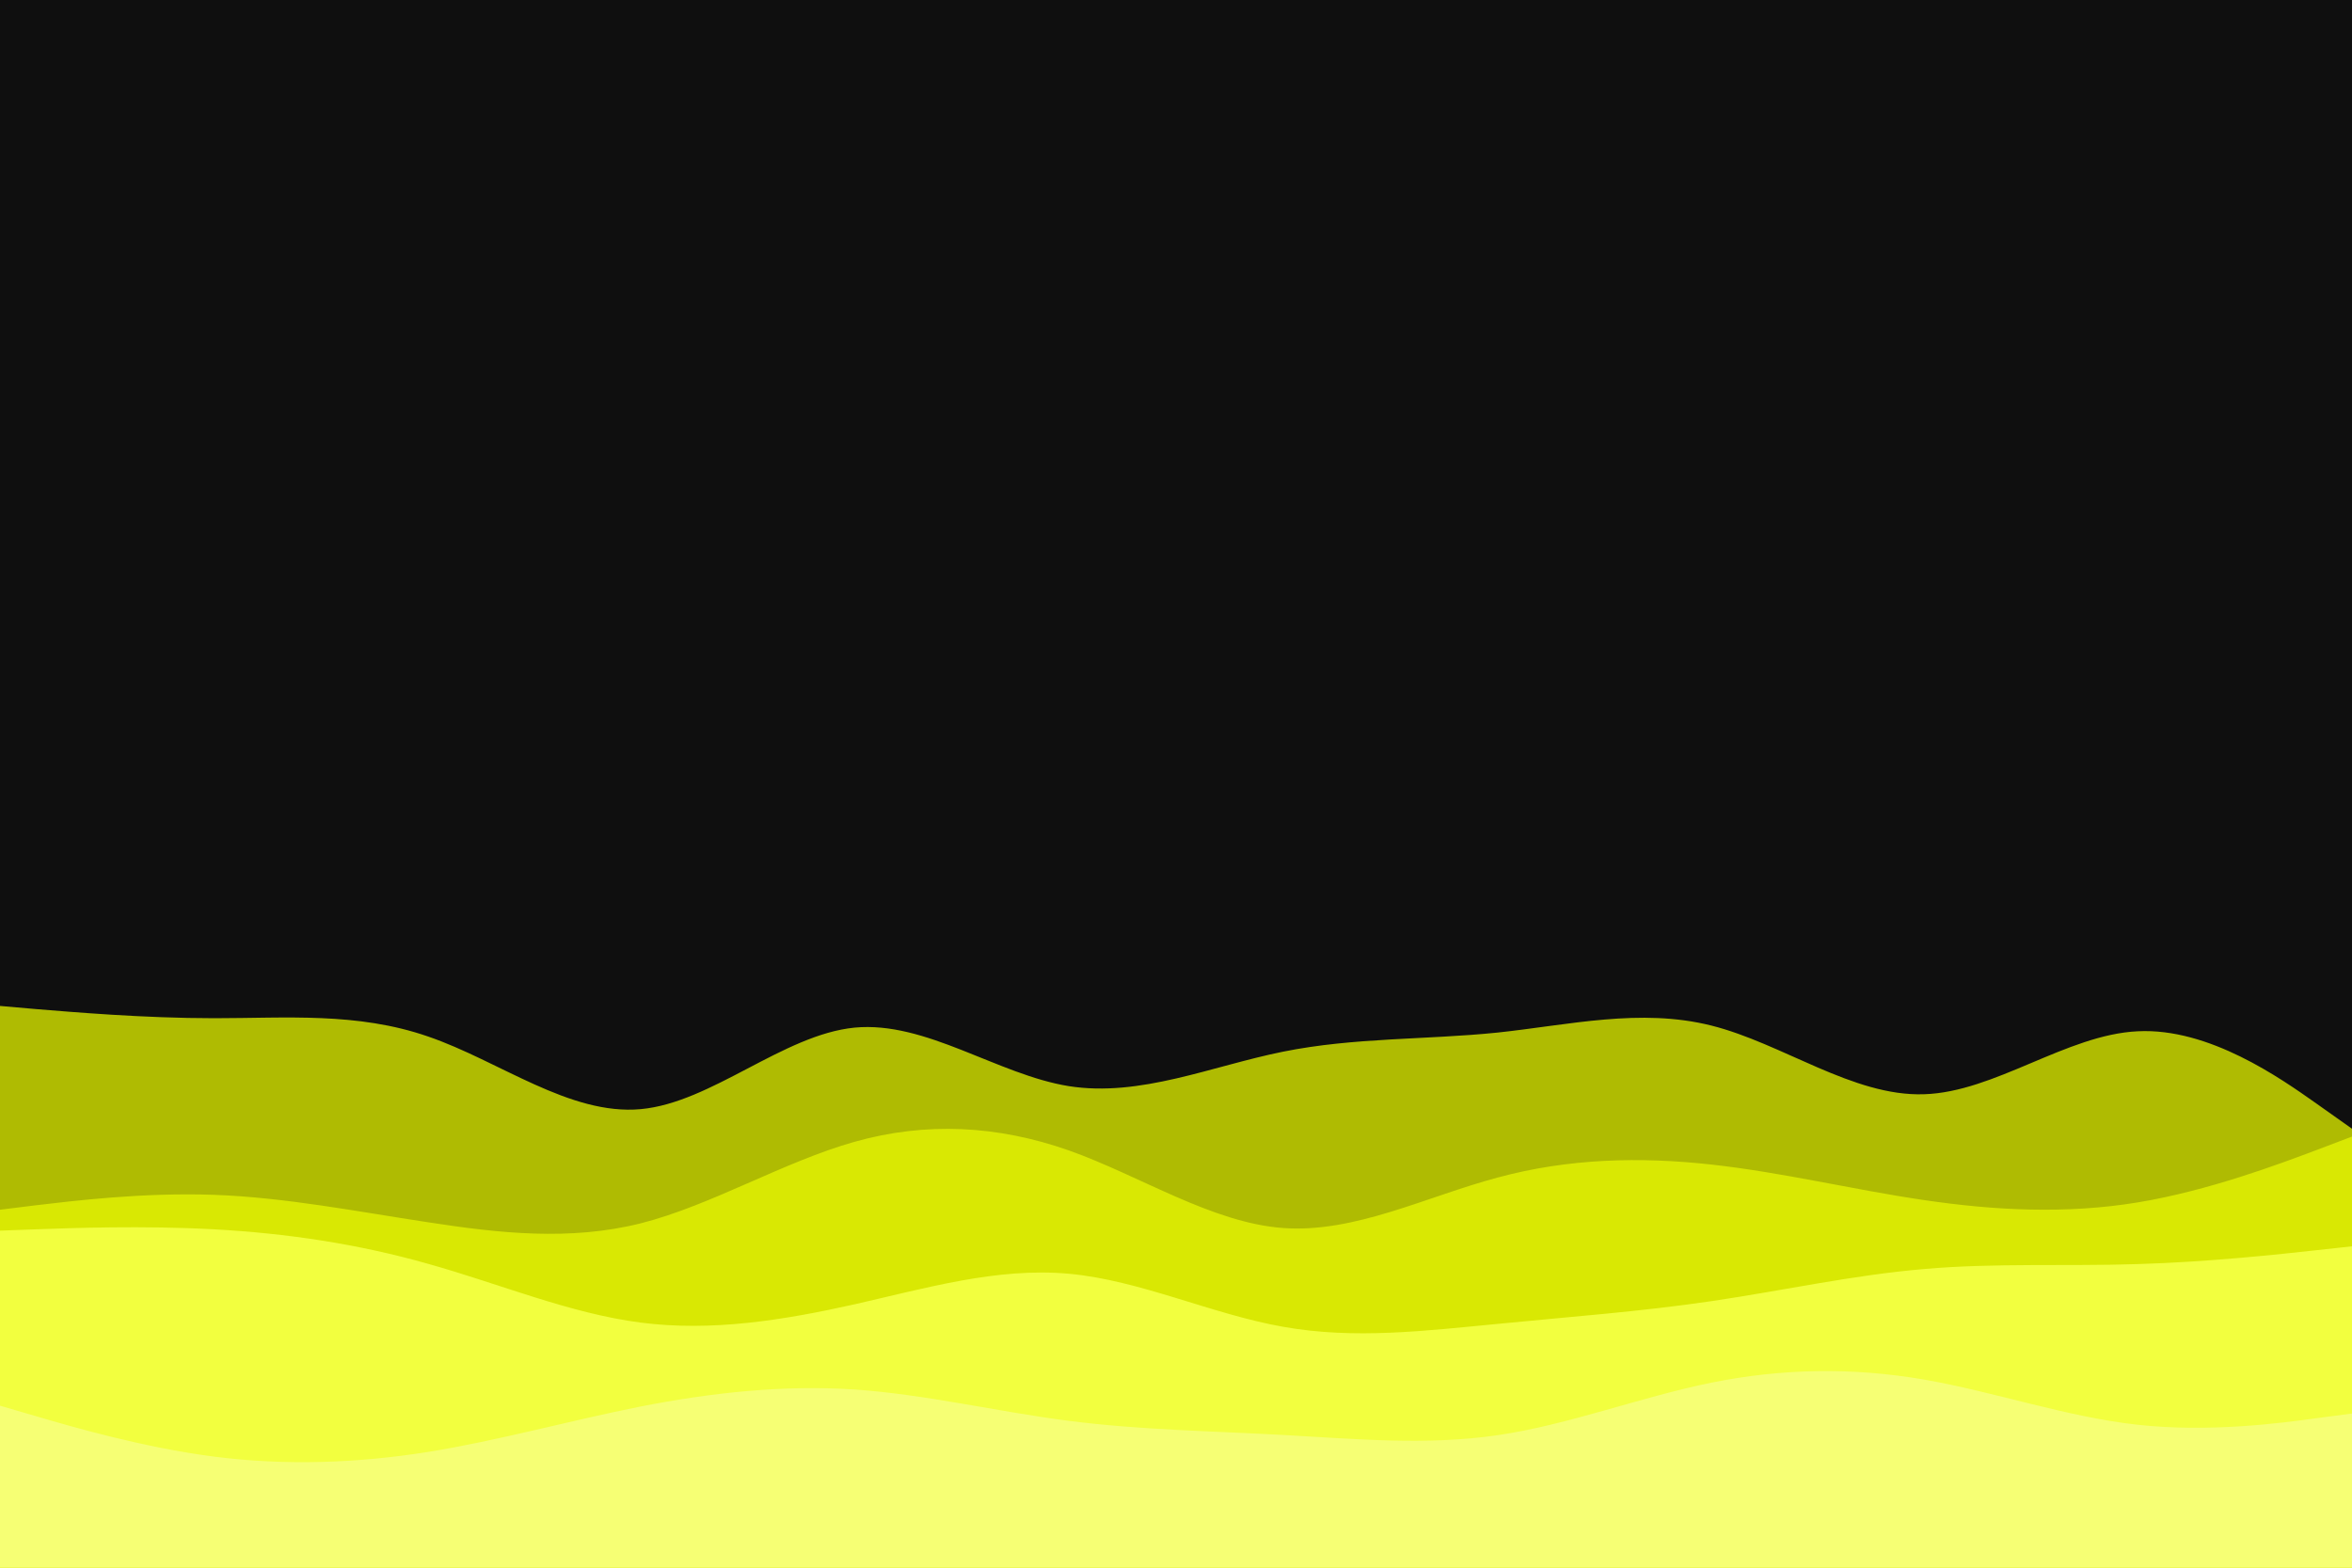 <svg id="visual" viewBox="0 0 900 600" width="900" height="600" xmlns="http://www.w3.org/2000/svg" xmlns:xlink="http://www.w3.org/1999/xlink" version="1.1"><rect x="0" y="0" width="900" height="600" fill="#0f0f0f"></rect><path d="M0 385L13.7 386.2C27.3 387.3 54.7 389.7 82 389.7C109.3 389.7 136.7 387.3 163.8 396.7C191 406 218 427 245.2 424.5C272.3 422 299.7 396 327 393.3C354.3 390.7 381.7 411.3 409 415.7C436.3 420 463.7 408 491 402.5C518.3 397 545.7 398 573 395.2C600.3 392.3 627.7 385.7 654.8 392.5C682 399.3 709 419.7 736.2 418.8C763.3 418 790.7 396 818 394.7C845.3 393.3 872.7 412.7 886.3 422.3L900 432L900 601L886.3 601C872.7 601 845.3 601 818 601C790.7 601 763.3 601 736.2 601C709 601 682 601 654.8 601C627.7 601 600.3 601 573 601C545.7 601 518.3 601 491 601C463.7 601 436.3 601 409 601C381.7 601 354.3 601 327 601C299.7 601 272.3 601 245.2 601C218 601 191 601 163.8 601C136.7 601 109.3 601 82 601C54.7 601 27.3 601 13.7 601L0 601Z" fill="#afbb02"></path><path d="M0 463L13.7 461.3C27.3 459.7 54.7 456.3 82 457.3C109.3 458.3 136.7 463.7 163.8 467.8C191 472 218 475 245.2 468.2C272.3 461.3 299.7 444.7 327 437C354.3 429.3 381.7 430.7 409 440.3C436.3 450 463.7 468 491 470C518.3 472 545.7 458 573 450.7C600.3 443.3 627.7 442.7 654.8 445.7C682 448.7 709 455.3 736.2 459.3C763.3 463.3 790.7 464.7 818 460.2C845.3 455.7 872.7 445.3 886.3 440.2L900 435L900 601L886.3 601C872.7 601 845.3 601 818 601C790.7 601 763.3 601 736.2 601C709 601 682 601 654.8 601C627.7 601 600.3 601 573 601C545.7 601 518.3 601 491 601C463.7 601 436.3 601 409 601C381.7 601 354.3 601 327 601C299.7 601 272.3 601 245.2 601C218 601 191 601 163.8 601C136.7 601 109.3 601 82 601C54.7 601 27.3 601 13.7 601L0 601Z" fill="#d9e803"></path><path d="M0 471L13.7 470.5C27.3 470 54.7 469 82 470.5C109.3 472 136.7 476 163.8 483.7C191 491.3 218 502.7 245.2 506.2C272.3 509.7 299.7 505.3 327 499.2C354.3 493 381.7 485 409 487.5C436.3 490 463.7 503 491 507.8C518.3 512.7 545.7 509.3 573 506.7C600.3 504 627.7 502 654.8 498C682 494 709 488 736.2 485.7C763.3 483.3 790.7 484.7 818 483.8C845.3 483 872.7 480 886.3 478.5L900 477L900 601L886.3 601C872.7 601 845.3 601 818 601C790.7 601 763.3 601 736.2 601C709 601 682 601 654.8 601C627.7 601 600.3 601 573 601C545.7 601 518.3 601 491 601C463.7 601 436.3 601 409 601C381.7 601 354.3 601 327 601C299.7 601 272.3 601 245.2 601C218 601 191 601 163.8 601C136.7 601 109.3 601 82 601C54.7 601 27.3 601 13.7 601L0 601Z" fill="#f2ff3f"></path><path d="M0 538L13.7 542C27.3 546 54.7 554 82 557.5C109.3 561 136.7 560 163.8 555.7C191 551.3 218 543.7 245.2 538.3C272.3 533 299.7 530 327 531.8C354.3 533.7 381.7 540.3 409 543.8C436.3 547.3 463.7 547.7 491 549.2C518.3 550.7 545.7 553.3 573 549.3C600.3 545.3 627.7 534.7 654.8 529.2C682 523.7 709 523.3 736.2 528C763.3 532.7 790.7 542.3 818 545.3C845.3 548.3 872.7 544.7 886.3 542.8L900 541L900 601L886.3 601C872.7 601 845.3 601 818 601C790.7 601 763.3 601 736.2 601C709 601 682 601 654.8 601C627.7 601 600.3 601 573 601C545.7 601 518.3 601 491 601C463.7 601 436.3 601 409 601C381.7 601 354.3 601 327 601C299.7 601 272.3 601 245.2 601C218 601 191 601 163.8 601C136.7 601 109.3 601 82 601C54.7 601 27.3 601 13.7 601L0 601Z" fill="#f6ff74"></path></svg>